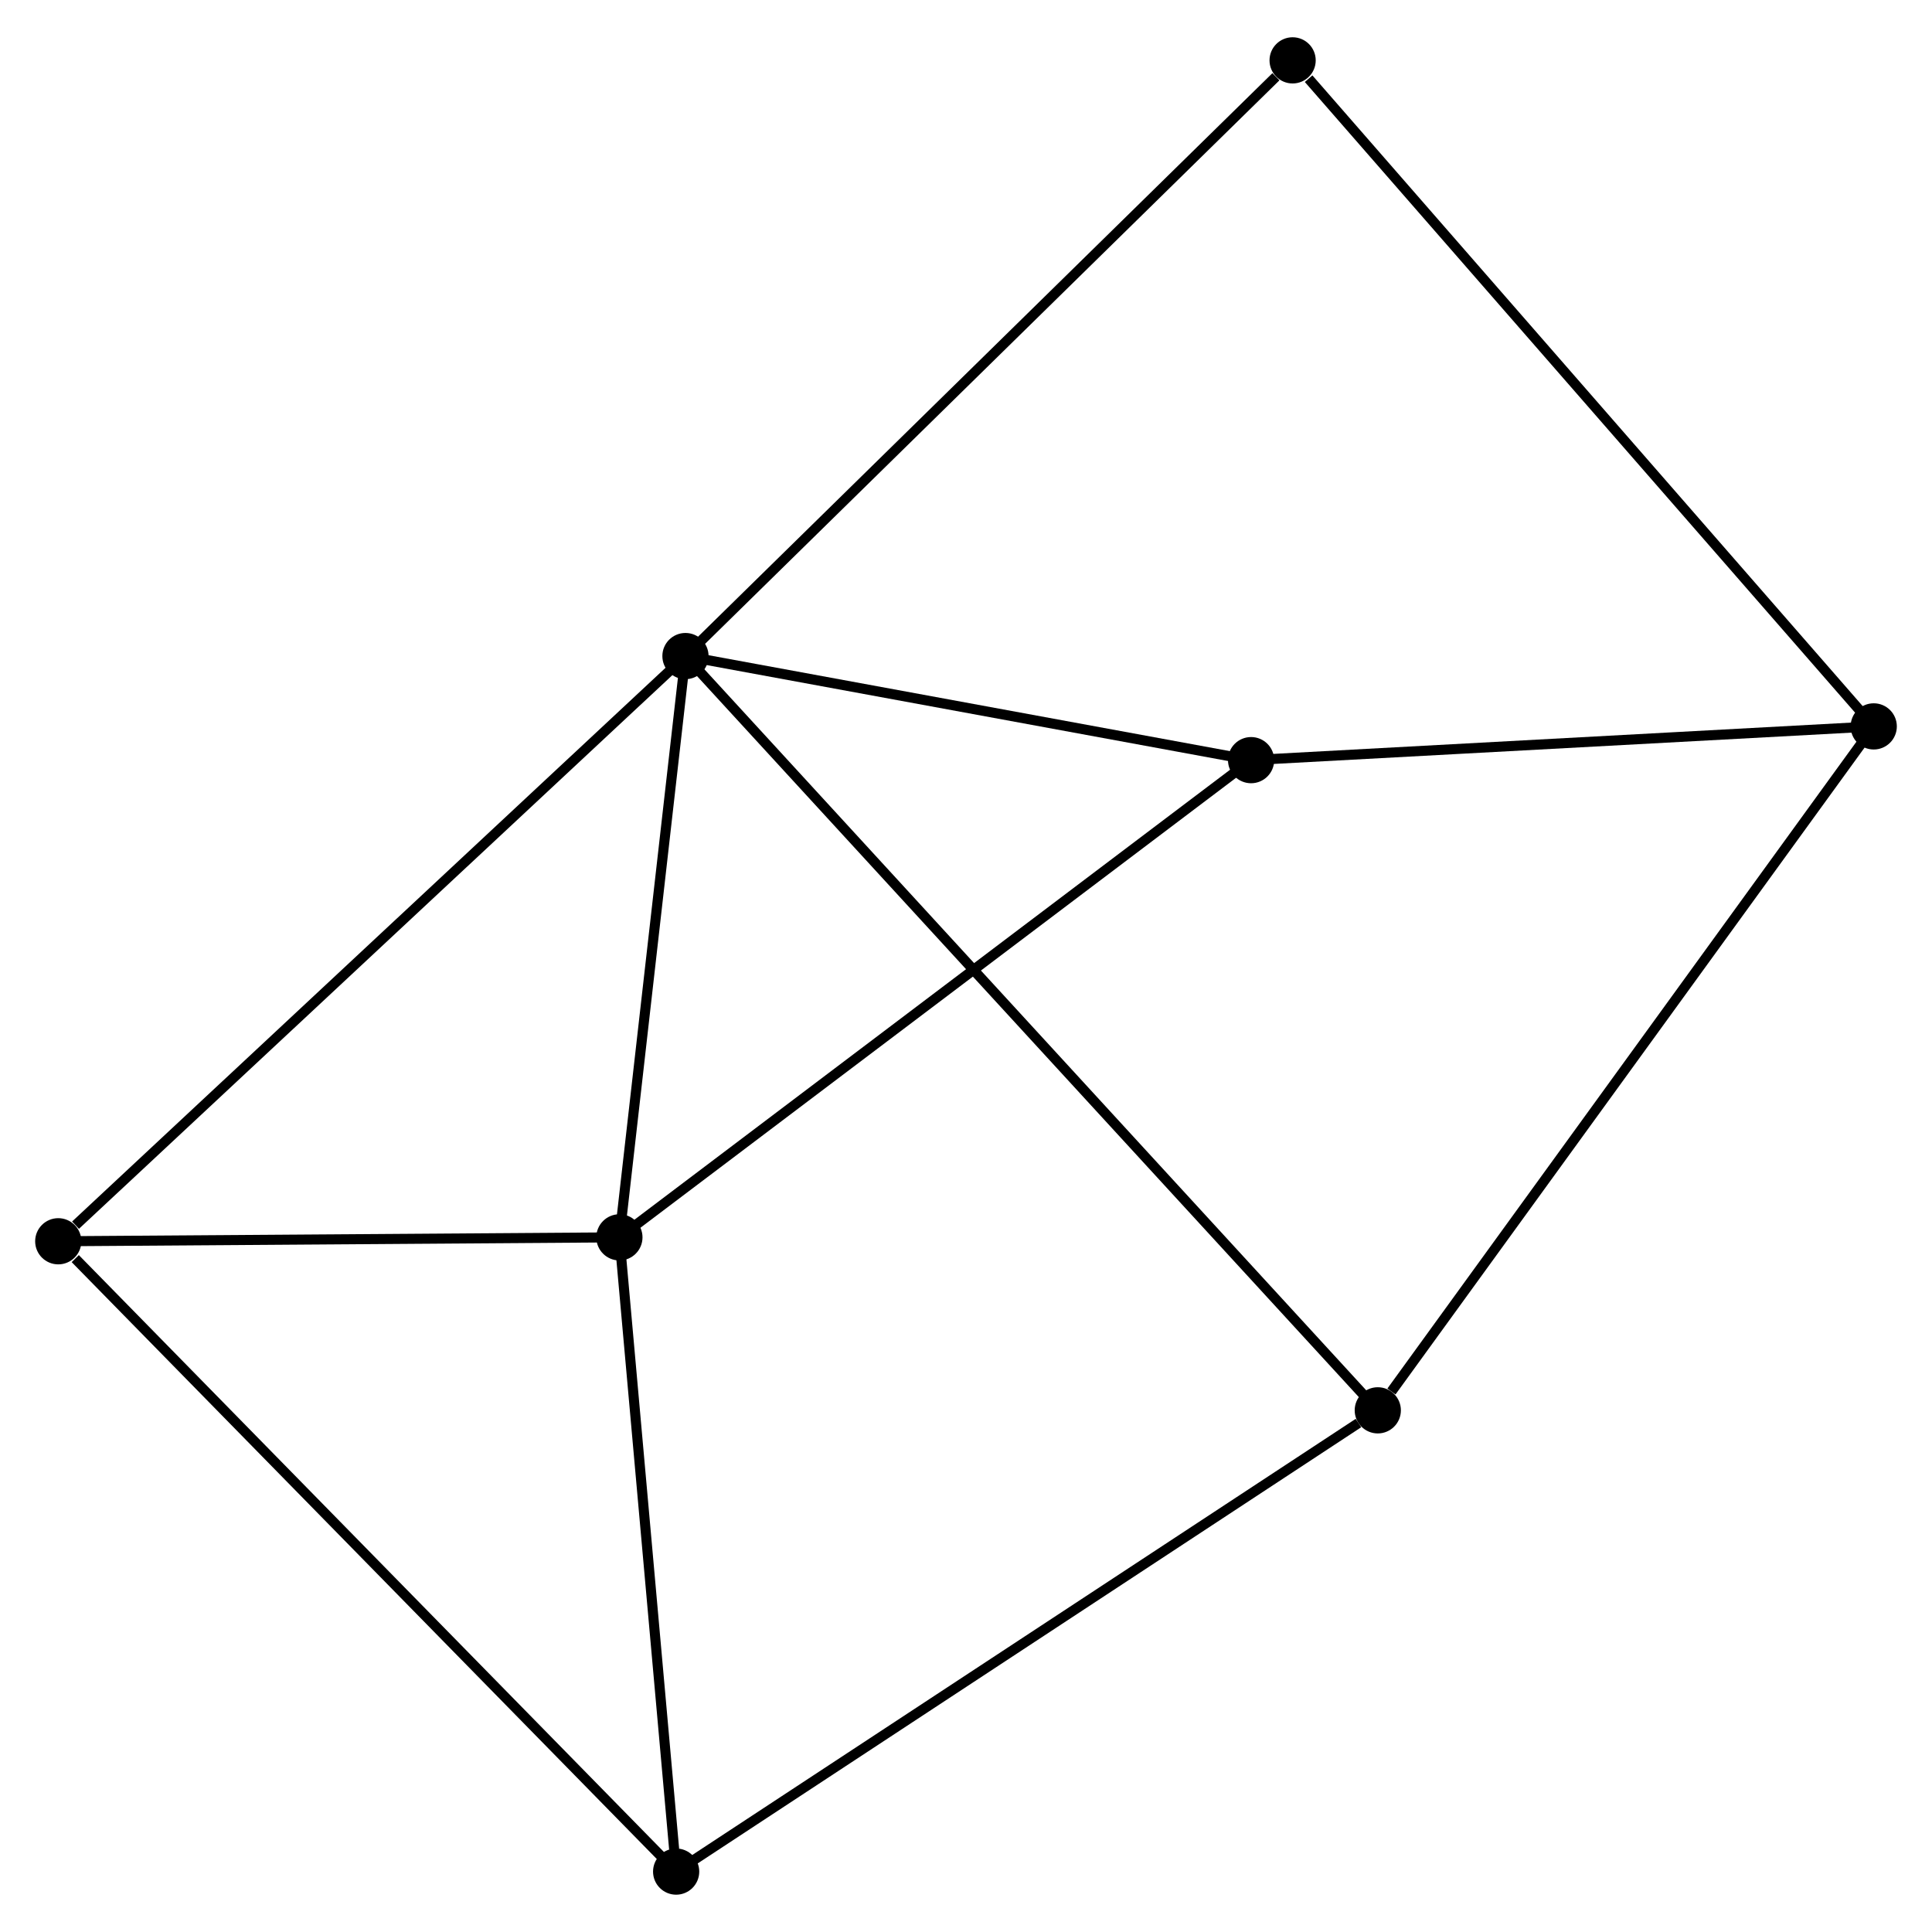<?xml version="1.0" encoding="UTF-8" standalone="no"?>
<!DOCTYPE svg PUBLIC "-//W3C//DTD SVG 1.1//EN"
 "http://www.w3.org/Graphics/SVG/1.1/DTD/svg11.dtd">
<!-- Generated by graphviz version 2.36.0 (20140111.2315)
 -->
<!-- Title: %3 Pages: 1 -->
<svg width="192pt" height="192pt"
 viewBox="0.00 0.00 192.35 191.93" xmlns="http://www.w3.org/2000/svg" xmlns:xlink="http://www.w3.org/1999/xlink">
<g id="graph0" class="graph" transform="scale(1 1) rotate(0) translate(4 187.926)">
<title>%3</title>
<!-- 0 -->
<g id="node1" class="node"><title>0</title>
<ellipse fill="black" stroke="black" cx="64.245" cy="-122.818" rx="1.8" ry="1.8"/>
</g>
<!-- 1 -->
<g id="node2" class="node"><title>1</title>
<ellipse fill="black" stroke="black" cx="57.668" cy="-64.946" rx="1.8" ry="1.8"/>
</g>
<!-- 0&#45;&#45;1 -->
<g id="edge1" class="edge"><title>0&#45;&#45;1</title>
<path fill="none" stroke="black" d="M64.026,-120.893C63.028,-112.106 58.909,-75.862 57.895,-66.938"/>
</g>
<!-- 4 -->
<g id="node3" class="node"><title>4</title>
<ellipse fill="black" stroke="black" cx="133.173" cy="-47.723" rx="1.8" ry="1.8"/>
</g>
<!-- 0&#45;&#45;4 -->
<g id="edge2" class="edge"><title>0&#45;&#45;4</title>
<path fill="none" stroke="black" d="M65.684,-121.25C74.655,-111.477 122.794,-59.031 131.741,-49.283"/>
</g>
<!-- 5 -->
<g id="node4" class="node"><title>5</title>
<ellipse fill="black" stroke="black" cx="120.558" cy="-112.456" rx="1.8" ry="1.8"/>
</g>
<!-- 0&#45;&#45;5 -->
<g id="edge3" class="edge"><title>0&#45;&#45;5</title>
<path fill="none" stroke="black" d="M66.118,-122.474C74.668,-120.9 109.936,-114.411 118.619,-112.813"/>
</g>
<!-- 6 -->
<g id="node5" class="node"><title>6</title>
<ellipse fill="black" stroke="black" cx="1.8" cy="-64.555" rx="1.8" ry="1.8"/>
</g>
<!-- 0&#45;&#45;6 -->
<g id="edge4" class="edge"><title>0&#45;&#45;6</title>
<path fill="none" stroke="black" d="M62.701,-121.378C54.137,-113.387 12.52,-74.558 3.519,-66.159"/>
</g>
<!-- 7 -->
<g id="node6" class="node"><title>7</title>
<ellipse fill="black" stroke="black" cx="124.693" cy="-182.126" rx="1.8" ry="1.8"/>
</g>
<!-- 0&#45;&#45;7 -->
<g id="edge5" class="edge"><title>0&#45;&#45;7</title>
<path fill="none" stroke="black" d="M65.739,-124.284C74.029,-132.418 114.316,-171.945 123.029,-180.494"/>
</g>
<!-- 1&#45;&#45;5 -->
<g id="edge7" class="edge"><title>1&#45;&#45;5</title>
<path fill="none" stroke="black" d="M59.223,-66.12C67.848,-72.636 109.761,-104.3 118.827,-111.148"/>
</g>
<!-- 1&#45;&#45;6 -->
<g id="edge8" class="edge"><title>1&#45;&#45;6</title>
<path fill="none" stroke="black" d="M55.809,-64.933C47.327,-64.874 12.338,-64.629 3.723,-64.569"/>
</g>
<!-- 3 -->
<g id="node7" class="node"><title>3</title>
<ellipse fill="black" stroke="black" cx="63.317" cy="-1.8" rx="1.8" ry="1.8"/>
</g>
<!-- 1&#45;&#45;3 -->
<g id="edge6" class="edge"><title>1&#45;&#45;3</title>
<path fill="none" stroke="black" d="M57.831,-63.124C58.642,-54.065 62.234,-13.908 63.119,-4.01"/>
</g>
<!-- 3&#45;&#45;4 -->
<g id="edge12" class="edge"><title>3&#45;&#45;4</title>
<path fill="none" stroke="black" d="M65.043,-2.935C74.624,-9.233 121.18,-39.839 131.25,-46.459"/>
</g>
<!-- 3&#45;&#45;6 -->
<g id="edge13" class="edge"><title>3&#45;&#45;6</title>
<path fill="none" stroke="black" d="M61.796,-3.351C53.359,-11.958 12.361,-53.782 3.493,-62.828"/>
</g>
<!-- 2 -->
<g id="node8" class="node"><title>2</title>
<ellipse fill="black" stroke="black" cx="182.549" cy="-115.816" rx="1.8" ry="1.8"/>
</g>
<!-- 2&#45;&#45;4 -->
<g id="edge9" class="edge"><title>2&#45;&#45;4</title>
<path fill="none" stroke="black" d="M181.329,-114.132C174.557,-104.794 141.649,-59.413 134.532,-49.598"/>
</g>
<!-- 2&#45;&#45;5 -->
<g id="edge10" class="edge"><title>2&#45;&#45;5</title>
<path fill="none" stroke="black" d="M180.487,-115.704C171.075,-115.194 132.251,-113.09 122.692,-112.572"/>
</g>
<!-- 2&#45;&#45;7 -->
<g id="edge11" class="edge"><title>2&#45;&#45;7</title>
<path fill="none" stroke="black" d="M181.119,-117.455C173.184,-126.549 134.625,-170.742 126.286,-180.301"/>
</g>
</g>
</svg>
